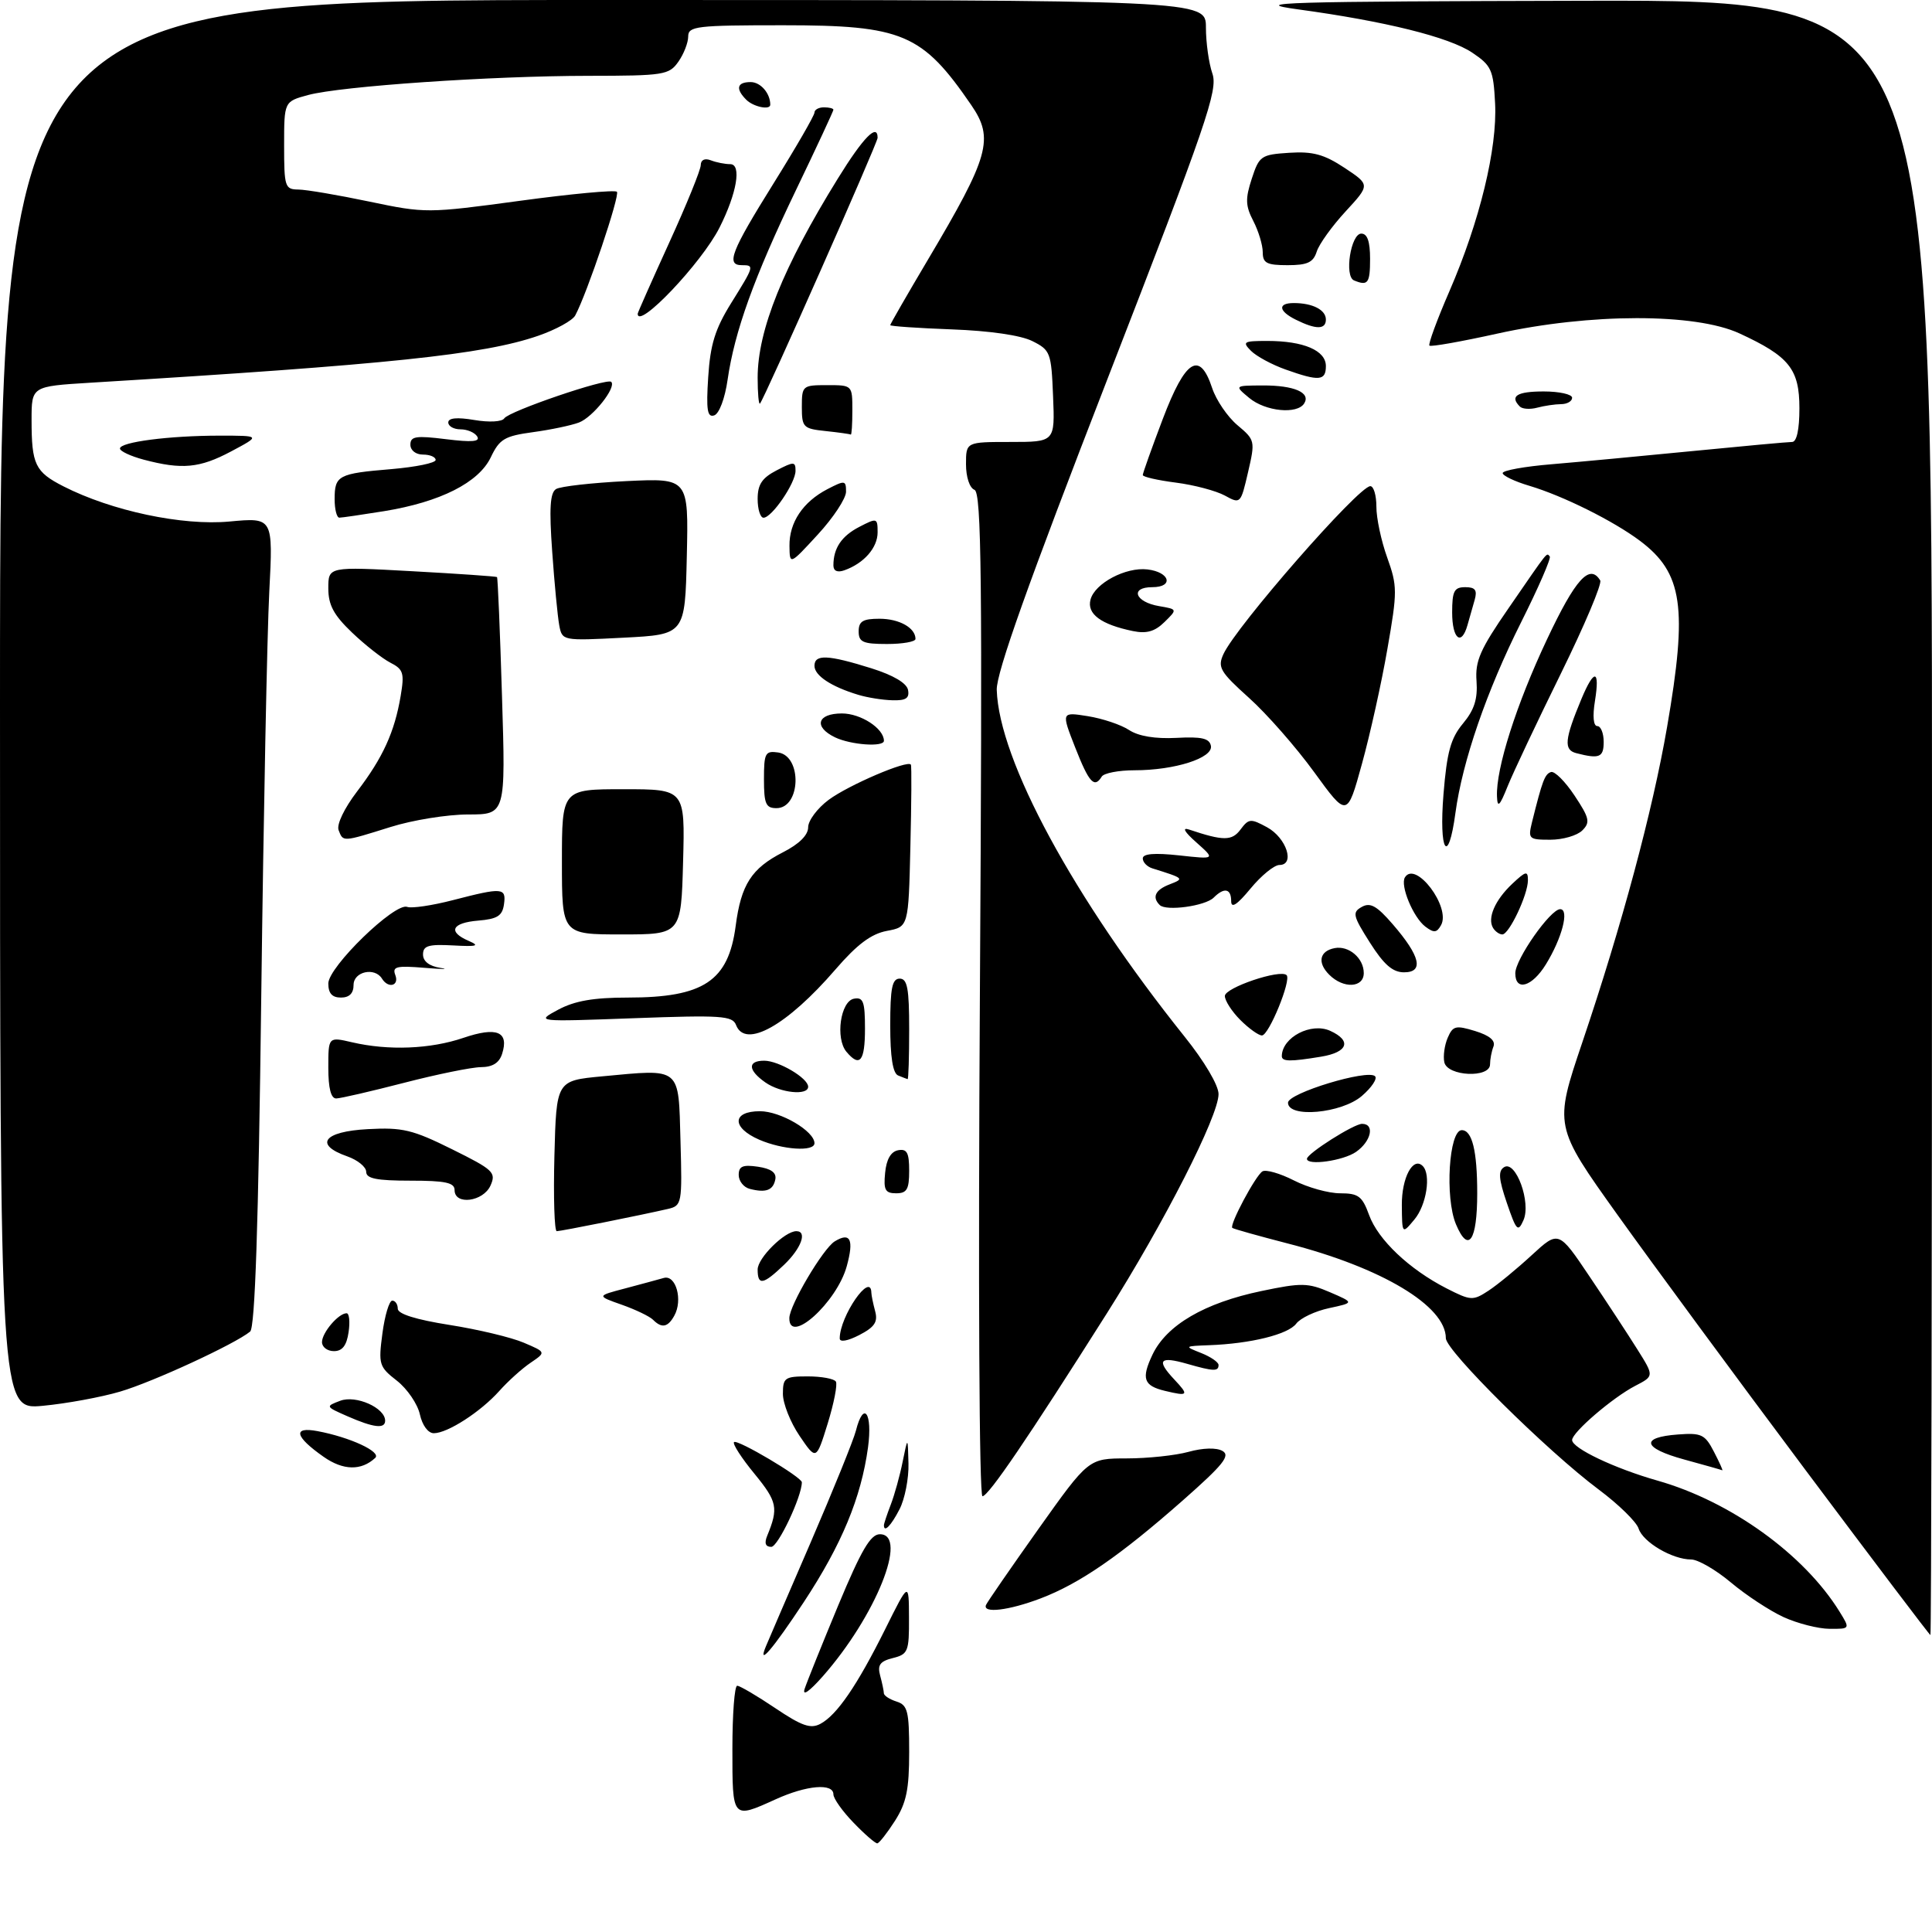 <?xml version="1.0" encoding="UTF-8" standalone="no"?>
<!DOCTYPE svg PUBLIC "-//W3C//DTD SVG 1.1//EN" "http://www.w3.org/Graphics/SVG/1.1/DTD/svg11.dtd" >
<svg xmlns="http://www.w3.org/2000/svg" xmlns:xlink="http://www.w3.org/1999/xlink" version="1.1" viewBox="0 0 306 306">
 <g >
 <path fill="currentColor"
d=" M 135.20 288.70 C 133.44 286.89 132.00 284.86 132.00 284.20 C 132.00 282.39 127.76 282.75 122.86 284.98 C 115.95 288.11 116.00 288.18 116.00 277.00 C 116.00 271.50 116.34 267.00 116.76 267.00 C 117.18 267.00 119.89 268.59 122.77 270.53 C 126.99 273.37 128.39 273.86 129.94 273.03 C 132.56 271.63 135.76 266.96 140.21 258.02 C 143.95 250.50 143.95 250.50 143.97 256.23 C 144.00 261.57 143.82 262.01 141.42 262.61 C 139.38 263.12 138.95 263.71 139.40 265.38 C 139.72 266.55 139.98 267.81 139.99 268.18 C 139.99 268.56 140.90 269.15 142.00 269.50 C 143.76 270.06 144.00 271.01 144.00 277.50 C 144.00 283.42 143.56 285.55 141.75 288.39 C 140.51 290.33 139.25 291.93 138.95 291.96 C 138.64 291.98 136.95 290.52 135.20 288.70 Z  M 127.44 267.50 C 127.80 266.40 130.20 260.44 132.77 254.25 C 136.42 245.50 137.88 243.00 139.36 243.00 C 143.93 243.00 138.71 255.98 130.32 265.50 C 128.19 267.91 127.05 268.71 127.44 267.50 Z  M 121.31 260.75 C 121.59 260.06 124.77 252.69 128.37 244.36 C 131.96 236.04 135.20 228.05 135.56 226.61 C 136.78 221.77 138.22 223.76 137.48 229.25 C 136.39 237.22 133.31 244.64 127.31 253.75 C 122.40 261.19 119.91 264.10 121.31 260.75 Z  M 285.88 232.72 C 275.09 218.30 261.74 200.17 256.20 192.43 C 246.14 178.35 246.14 178.35 250.62 165.08 C 256.88 146.55 261.74 128.48 264.04 115.15 C 267.32 96.18 266.53 90.75 259.75 85.66 C 255.53 82.50 247.62 78.56 242.25 76.95 C 239.91 76.26 238.00 75.34 238.00 74.93 C 238.00 74.51 241.49 73.88 245.75 73.53 C 250.01 73.17 260.07 72.23 268.09 71.44 C 276.11 70.65 283.20 70.00 283.84 70.00 C 284.57 70.00 285.00 68.05 285.00 64.67 C 285.00 58.45 283.39 56.44 275.49 52.80 C 268.48 49.57 251.84 49.59 237.15 52.84 C 231.46 54.10 226.62 54.96 226.40 54.74 C 226.18 54.52 227.60 50.65 229.56 46.14 C 234.37 35.05 237.17 23.50 236.80 16.36 C 236.53 11.06 236.22 10.38 233.18 8.34 C 229.52 5.88 219.44 3.37 205.56 1.48 C 197.61 0.39 203.22 0.23 251.25 0.12 C 306.00 0.00 306.00 0.00 306.00 129.50 C 306.00 200.72 305.89 258.99 305.75 258.97 C 305.61 258.96 296.67 247.14 285.88 232.72 Z  M 282.50 256.13 C 280.30 255.12 276.54 252.65 274.16 250.65 C 271.77 248.64 268.93 247.00 267.86 247.00 C 264.88 247.00 260.22 244.26 259.53 242.10 C 259.20 241.05 256.35 238.26 253.21 235.92 C 245.04 229.82 229.00 213.94 229.00 211.95 C 229.00 206.85 218.87 200.78 204.00 196.96 C 199.32 195.75 195.36 194.64 195.18 194.48 C 194.68 194.03 198.85 186.21 199.95 185.53 C 200.49 185.20 202.73 185.84 204.93 186.96 C 207.12 188.08 210.42 189.00 212.26 189.00 C 215.15 189.00 215.76 189.46 216.84 192.43 C 218.26 196.36 223.21 201.04 229.11 204.06 C 232.96 206.02 233.29 206.04 235.75 204.43 C 237.17 203.50 240.25 200.97 242.59 198.81 C 246.86 194.88 246.86 194.88 251.77 202.19 C 254.48 206.21 257.88 211.40 259.34 213.73 C 261.99 217.95 261.99 217.95 259.01 219.49 C 255.42 221.35 249.00 226.86 249.00 228.08 C 249.00 229.38 255.74 232.58 262.53 234.51 C 274.09 237.79 285.74 246.18 291.35 255.25 C 293.05 258.00 293.05 258.00 289.77 257.98 C 287.97 257.97 284.70 257.13 282.50 256.13 Z  M 156.17 254.20 C 156.35 253.76 160.08 248.36 164.45 242.20 C 172.41 231.00 172.41 231.00 178.45 230.99 C 181.78 230.99 186.19 230.52 188.25 229.95 C 190.53 229.32 192.64 229.26 193.61 229.80 C 194.92 230.54 193.77 231.97 187.33 237.65 C 177.38 246.42 171.00 250.81 164.83 253.16 C 159.78 255.08 155.59 255.58 156.17 254.20 Z  M 121.51 243.25 C 123.32 238.85 123.12 237.85 119.51 233.44 C 117.45 230.94 115.99 228.67 116.26 228.41 C 116.77 227.90 127.00 233.96 127.00 234.77 C 127.00 237.03 123.23 245.00 122.16 245.00 C 121.24 245.00 121.03 244.42 121.51 243.25 Z  M 140.00 241.57 C 140.00 241.33 140.49 239.86 141.08 238.32 C 141.68 236.77 142.53 233.70 142.97 231.50 C 143.78 227.50 143.78 227.50 143.89 231.80 C 143.95 234.16 143.31 237.43 142.47 239.05 C 141.12 241.67 140.00 242.81 140.00 241.57 Z  M 155.20 157.55 C 155.60 91.65 155.46 78.01 154.34 77.58 C 153.57 77.28 153.00 75.56 153.00 73.53 C 153.00 70.00 153.00 70.00 160.04 70.00 C 167.09 70.00 167.09 70.00 166.79 62.76 C 166.51 55.84 166.37 55.45 163.50 54.02 C 161.66 53.10 156.74 52.39 150.75 52.17 C 145.39 51.97 141.00 51.67 141.00 51.50 C 141.00 51.33 143.69 46.66 146.97 41.13 C 156.69 24.76 157.48 21.96 153.84 16.65 C 146.07 5.32 142.97 4.00 124.04 4.00 C 110.29 4.00 109.00 4.15 109.00 5.78 C 109.00 6.76 108.30 8.56 107.44 9.78 C 105.97 11.87 105.17 12.00 93.19 12.01 C 77.79 12.02 54.01 13.65 48.80 15.05 C 45.00 16.08 45.00 16.08 45.00 23.04 C 45.00 29.59 45.13 30.00 47.25 30.02 C 48.49 30.03 53.55 30.89 58.50 31.93 C 67.39 33.79 67.69 33.79 82.31 31.81 C 90.46 30.70 97.39 30.06 97.71 30.37 C 98.23 30.90 93.00 46.43 91.11 49.96 C 90.68 50.77 88.03 52.22 85.22 53.19 C 76.59 56.17 61.60 57.74 14.25 60.62 C 5.00 61.19 5.00 61.19 5.00 66.51 C 5.00 73.57 5.56 74.74 10.05 77.03 C 17.69 80.92 28.88 83.30 36.36 82.60 C 43.26 81.96 43.26 81.96 42.65 93.73 C 42.31 100.20 41.74 129.01 41.38 157.74 C 40.93 194.23 40.39 210.26 39.62 210.90 C 37.21 212.88 24.21 218.89 19.02 220.41 C 16.01 221.30 10.49 222.31 6.77 222.66 C 0.00 223.29 0.00 223.29 0.00 111.64 C 0.00 0.00 0.00 0.00 95.50 0.00 C 191.00 0.00 191.00 0.00 191.00 4.35 C 191.00 6.74 191.46 10.02 192.02 11.64 C 192.94 14.27 191.16 19.44 175.40 60.04 C 162.84 92.40 157.79 106.58 157.87 109.26 C 158.21 120.40 170.06 142.26 187.63 164.20 C 190.76 168.10 193.00 171.89 193.00 173.29 C 193.00 176.77 184.42 193.61 175.32 208.00 C 162.80 227.79 156.57 236.95 155.61 236.98 C 155.09 236.99 154.92 203.65 155.20 157.55 Z  M 51.26 230.74 C 46.69 227.54 46.31 225.92 50.29 226.67 C 55.46 227.64 60.45 229.96 59.43 230.91 C 57.22 232.97 54.35 232.91 51.26 230.74 Z  M 266.74 231.16 C 260.16 229.36 259.74 227.64 265.77 227.20 C 269.49 226.92 270.05 227.19 271.47 229.95 C 272.34 231.63 272.93 232.94 272.78 232.87 C 272.62 232.79 269.91 232.03 266.74 231.16 Z  M 126.64 227.42 C 125.19 225.29 124.00 222.29 124.00 220.77 C 124.00 218.21 124.30 218.00 127.94 218.00 C 130.11 218.00 132.11 218.37 132.39 218.82 C 132.67 219.27 132.08 222.27 131.09 225.48 C 129.28 231.31 129.28 231.31 126.64 227.42 Z  M 66.50 224.01 C 66.14 222.37 64.50 219.97 62.87 218.69 C 60.03 216.48 59.92 216.10 60.57 211.18 C 60.95 208.33 61.65 206.00 62.13 206.00 C 62.61 206.00 63.00 206.58 63.00 207.28 C 63.00 208.11 65.88 209.01 71.20 209.85 C 75.71 210.56 80.99 211.82 82.95 212.66 C 86.50 214.17 86.50 214.17 84.04 215.84 C 82.69 216.75 80.46 218.76 79.09 220.30 C 76.12 223.62 70.88 227.00 68.71 227.00 C 67.80 227.00 66.89 225.76 66.50 224.01 Z  M 55.00 224.30 C 51.54 222.78 51.53 222.75 53.89 221.86 C 56.38 220.92 61.00 222.98 61.00 225.02 C 61.00 226.35 59.17 226.13 55.00 224.30 Z  M 184.50 220.29 C 181.13 219.48 180.74 218.35 182.53 214.57 C 184.76 209.87 190.78 206.36 199.79 204.48 C 206.13 203.15 207.16 203.17 210.65 204.67 C 214.50 206.33 214.50 206.33 210.50 207.19 C 208.30 207.66 205.96 208.77 205.30 209.65 C 204.02 211.35 198.10 212.82 191.50 213.06 C 187.56 213.21 187.54 213.23 190.25 214.30 C 191.76 214.90 193.00 215.75 193.00 216.19 C 193.00 217.24 192.22 217.21 188.06 216.02 C 183.64 214.75 183.10 215.41 186.00 218.50 C 188.36 221.01 188.21 221.18 184.50 220.29 Z  M 51.00 212.57 C 51.00 211.07 53.61 208.00 54.90 208.00 C 55.31 208.00 55.46 209.35 55.21 211.00 C 54.90 213.12 54.22 214.00 52.89 214.00 C 51.85 214.00 51.00 213.36 51.00 212.57 Z  M 133.00 211.99 C 133.00 208.47 137.95 201.31 138.01 204.75 C 138.02 205.16 138.29 206.48 138.61 207.67 C 139.07 209.38 138.53 210.19 136.10 211.45 C 134.26 212.40 133.00 212.62 133.00 211.99 Z  M 103.43 209.03 C 102.89 208.49 100.66 207.42 98.48 206.65 C 94.50 205.25 94.50 205.25 99.00 204.07 C 101.47 203.41 104.23 202.67 105.13 202.41 C 107.06 201.86 108.19 205.92 106.79 208.40 C 105.77 210.24 104.81 210.41 103.43 209.03 Z  M 125.02 208.75 C 125.06 206.71 130.36 197.76 132.20 196.62 C 134.69 195.09 135.28 196.32 134.11 200.56 C 132.53 206.30 124.94 213.13 125.02 208.75 Z  M 120.00 201.07 C 120.00 199.24 124.29 195.00 126.13 195.00 C 127.90 195.00 126.91 197.71 124.20 200.31 C 120.87 203.50 120.00 203.66 120.00 201.07 Z  M 230.60 193.90 C 228.83 189.67 229.49 179.00 231.52 179.00 C 233.17 179.00 233.97 182.28 233.97 189.00 C 233.97 196.56 232.57 198.60 230.60 193.90 Z  M 87.81 183.08 C 88.12 171.16 88.12 171.16 95.34 170.48 C 108.00 169.30 107.45 168.85 107.78 180.72 C 108.06 190.65 108.00 190.96 105.78 191.48 C 101.53 192.46 88.87 195.00 88.18 195.00 C 87.81 195.00 87.64 189.64 87.81 183.08 Z  M 222.03 190.87 C 222.00 186.52 223.81 183.14 225.34 184.68 C 226.68 186.02 225.94 190.85 224.03 193.14 C 222.07 195.50 222.07 195.50 222.03 190.87 Z  M 238.66 190.52 C 237.36 186.71 237.27 185.45 238.23 184.86 C 240.08 183.72 242.54 190.47 241.29 193.27 C 240.43 195.21 240.17 194.95 238.66 190.52 Z  M 72.00 188.50 C 72.00 187.31 70.56 187.00 65.00 187.00 C 59.66 187.00 58.00 186.67 58.00 185.60 C 58.00 184.83 56.65 183.73 55.00 183.15 C 49.68 181.29 51.24 179.21 58.25 178.84 C 63.76 178.54 65.34 178.92 71.59 182.02 C 78.15 185.27 78.61 185.70 77.69 187.77 C 76.54 190.34 72.00 190.93 72.00 188.50 Z  M 118.75 188.30 C 117.79 188.06 117.00 187.06 117.00 186.10 C 117.00 184.71 117.64 184.44 120.05 184.79 C 122.13 185.10 123.00 185.73 122.80 186.79 C 122.46 188.53 121.31 188.96 118.75 188.30 Z  M 140.19 185.76 C 140.39 183.62 141.10 182.40 142.25 182.18 C 143.65 181.92 144.00 182.56 144.00 185.43 C 144.00 188.37 143.64 189.00 141.94 189.00 C 140.21 189.00 139.92 188.47 140.19 185.76 Z  M 207.00 183.54 C 207.00 182.71 214.43 178.00 215.73 178.00 C 217.78 178.00 217.19 180.76 214.78 182.44 C 212.76 183.85 207.00 184.66 207.00 183.54 Z  M 120.25 180.51 C 115.86 178.60 115.92 176.00 120.37 176.00 C 123.63 176.00 129.00 179.16 129.00 181.07 C 129.00 182.45 123.97 182.12 120.25 180.51 Z  M 204.00 174.65 C 204.00 173.14 216.64 169.30 217.79 170.46 C 218.18 170.85 217.24 172.26 215.69 173.59 C 212.48 176.35 204.00 177.12 204.00 174.65 Z  M 52.00 169.11 C 52.00 164.21 52.00 164.21 55.75 165.08 C 61.54 166.43 68.17 166.16 73.40 164.38 C 78.68 162.58 80.65 163.39 79.53 166.90 C 79.08 168.34 78.02 169.01 76.18 169.02 C 74.71 169.03 69.22 170.15 64.00 171.50 C 58.77 172.85 53.94 173.97 53.25 173.98 C 52.42 173.99 52.00 172.37 52.00 169.11 Z  M 121.22 171.44 C 118.45 169.50 118.37 168.00 121.04 168.00 C 123.33 168.00 128.00 170.76 128.00 172.12 C 128.00 173.56 123.62 173.12 121.22 171.44 Z  M 142.25 170.34 C 141.41 170.00 141.00 167.41 141.00 162.42 C 141.00 156.49 141.30 155.00 142.50 155.00 C 143.71 155.00 144.00 156.56 144.00 163.00 C 144.00 167.40 143.89 170.96 143.75 170.92 C 143.61 170.88 142.94 170.62 142.25 170.34 Z  M 228.76 168.25 C 228.55 167.29 228.79 165.54 229.29 164.38 C 230.11 162.47 230.56 162.36 233.64 163.30 C 235.94 164.01 236.90 164.82 236.54 165.76 C 236.24 166.53 236.00 167.80 236.00 168.58 C 236.00 170.79 229.25 170.48 228.76 168.25 Z  M 134.05 166.57 C 132.29 164.44 133.12 158.59 135.25 158.18 C 136.73 157.90 137.00 158.64 137.00 162.93 C 137.00 168.10 136.18 169.12 134.05 166.57 Z  M 203.02 167.25 C 203.08 164.28 207.67 161.89 210.69 163.27 C 214.13 164.84 213.49 166.66 209.25 167.36 C 204.30 168.18 203.00 168.15 203.02 167.25 Z  M 116.58 162.35 C 116.02 160.88 114.25 160.76 100.39 161.27 C 84.84 161.84 84.84 161.84 88.41 159.92 C 91.02 158.52 94.01 158.00 99.43 158.00 C 111.45 158.00 115.37 155.39 116.52 146.65 C 117.37 140.11 119.03 137.53 124.01 134.99 C 126.58 133.68 128.00 132.27 128.00 131.03 C 128.00 129.97 129.46 128.01 131.25 126.68 C 134.40 124.34 143.81 120.31 144.27 121.11 C 144.40 121.32 144.36 127.19 144.19 134.15 C 143.89 146.80 143.89 146.80 140.47 147.44 C 137.98 147.91 135.76 149.57 132.34 153.53 C 124.65 162.44 118.04 166.14 116.58 162.35 Z  M 196.45 161.55 C 195.10 160.20 194.00 158.49 194.00 157.75 C 194.00 156.43 202.79 153.46 203.78 154.45 C 204.56 155.22 200.97 164.00 199.87 164.00 C 199.34 164.00 197.80 162.90 196.45 161.55 Z  M 52.00 155.77 C 52.00 153.14 62.56 142.89 64.50 143.64 C 65.19 143.90 68.46 143.42 71.77 142.56 C 79.61 140.53 80.20 140.58 79.82 143.25 C 79.56 145.06 78.76 145.56 75.75 145.81 C 71.54 146.16 70.87 147.58 74.25 149.03 C 76.05 149.81 75.55 149.95 71.75 149.74 C 67.85 149.53 67.00 149.79 67.00 151.18 C 67.00 152.26 68.00 153.03 69.75 153.30 C 71.26 153.53 70.14 153.53 67.25 153.29 C 62.79 152.92 62.10 153.09 62.61 154.43 C 63.27 156.14 61.50 156.62 60.50 155.00 C 59.35 153.14 56.00 153.88 56.00 156.00 C 56.00 157.33 55.33 158.00 54.00 158.00 C 52.60 158.00 52.00 157.33 52.00 155.77 Z  M 210.53 154.38 C 208.61 152.47 208.99 150.63 211.38 150.17 C 213.63 149.73 216.00 151.76 216.00 154.12 C 216.00 156.47 212.77 156.63 210.53 154.38 Z  M 240.00 154.15 C 240.00 151.93 245.56 144.00 247.11 144.00 C 248.60 144.00 247.40 148.60 244.84 152.75 C 242.65 156.31 240.00 157.07 240.00 154.15 Z  M 216.97 149.29 C 214.27 145.03 214.15 144.50 215.69 143.64 C 217.03 142.89 218.07 143.47 220.59 146.39 C 224.96 151.44 225.56 154.00 222.38 154.00 C 220.58 154.00 219.19 152.79 216.97 149.29 Z  M 89.00 136.50 C 89.00 125.00 89.00 125.00 98.75 125.00 C 108.50 125.00 108.50 125.00 108.19 136.50 C 107.88 148.00 107.88 148.00 98.44 148.00 C 89.00 148.00 89.00 148.00 89.00 136.50 Z  M 225.75 146.76 C 223.83 145.30 221.73 140.24 222.52 138.96 C 224.21 136.24 229.83 143.69 228.24 146.53 C 227.56 147.75 227.11 147.79 225.75 146.76 Z  M 236.49 146.99 C 235.53 145.44 236.78 142.56 239.52 139.98 C 241.68 137.95 242.00 137.88 242.00 139.42 C 242.00 141.71 239.02 148.00 237.95 148.00 C 237.49 148.00 236.84 147.55 236.49 146.99 Z  M 183.68 143.34 C 182.43 142.10 182.98 140.94 185.25 140.07 C 187.62 139.15 187.58 139.12 182.50 137.53 C 181.68 137.27 181.00 136.57 181.00 135.96 C 181.00 135.21 182.85 135.06 186.75 135.48 C 192.50 136.11 192.50 136.11 189.50 133.44 C 187.59 131.75 187.17 131.00 188.34 131.39 C 193.77 133.21 195.13 133.21 196.49 131.37 C 197.78 129.64 198.10 129.62 200.69 131.03 C 203.76 132.71 205.16 137.00 202.64 137.00 C 201.82 137.00 199.76 138.68 198.07 140.73 C 195.93 143.32 195.00 143.93 195.00 142.73 C 195.00 140.73 193.90 140.50 192.23 142.17 C 190.90 143.50 184.69 144.36 183.68 143.34 Z  M 228.63 125.75 C 229.17 119.11 229.77 116.93 231.71 114.60 C 233.51 112.44 234.06 110.71 233.86 107.88 C 233.62 104.68 234.43 102.84 238.96 96.29 C 245.45 86.87 244.90 87.57 245.46 88.13 C 245.71 88.38 243.67 93.07 240.93 98.54 C 235.46 109.44 231.62 120.60 230.52 128.75 C 229.37 137.28 227.88 134.92 228.63 125.75 Z  M 53.63 131.48 C 53.29 130.59 54.52 128.03 56.56 125.35 C 60.64 120.01 62.50 115.94 63.46 110.22 C 64.07 106.61 63.89 106.01 61.83 104.96 C 60.55 104.30 57.81 102.15 55.75 100.18 C 52.84 97.40 52.00 95.82 52.00 93.17 C 52.00 89.74 52.00 89.74 65.25 90.47 C 72.54 90.87 78.60 91.29 78.72 91.40 C 78.84 91.51 79.20 100.02 79.51 110.30 C 80.09 129.00 80.09 129.00 74.13 129.00 C 70.86 129.00 65.33 129.89 61.84 130.99 C 54.19 133.38 54.36 133.37 53.63 131.48 Z  M 242.64 130.25 C 244.29 123.62 244.67 122.61 245.65 122.28 C 246.22 122.09 247.90 123.77 249.38 126.00 C 251.75 129.57 251.90 130.25 250.61 131.53 C 249.80 132.34 247.53 133.00 245.55 133.00 C 242.14 133.00 242.00 132.87 242.64 130.25 Z  M 208.15 122.30 C 205.28 118.35 200.63 113.05 197.82 110.53 C 193.24 106.41 192.82 105.69 193.77 103.61 C 195.78 99.20 215.19 77.00 217.04 77.00 C 217.57 77.00 218.00 78.46 218.00 80.25 C 217.99 82.04 218.76 85.66 219.71 88.30 C 221.33 92.83 221.34 93.66 219.74 102.80 C 218.82 108.14 217.00 116.32 215.71 120.99 C 213.37 129.48 213.37 129.48 208.15 122.30 Z  M 121.00 123.43 C 121.00 119.27 121.20 118.89 123.24 119.18 C 127.08 119.73 126.84 128.00 122.98 128.00 C 121.30 128.00 121.00 127.32 121.00 123.43 Z  M 237.10 126.14 C 236.92 121.75 240.16 111.57 245.02 101.27 C 249.53 91.69 251.78 89.21 253.45 91.93 C 253.77 92.43 250.96 99.07 247.22 106.68 C 243.48 114.28 239.69 122.30 238.80 124.50 C 237.52 127.70 237.17 128.03 237.10 126.14 Z  M 170.29 118.38 C 168.09 112.76 168.09 112.76 172.29 113.43 C 174.61 113.80 177.54 114.78 178.82 115.62 C 180.33 116.61 182.97 117.04 186.32 116.87 C 190.32 116.65 191.56 116.94 191.79 118.13 C 192.16 120.05 186.08 122.00 179.69 122.00 C 177.18 122.00 174.84 122.45 174.50 123.00 C 173.33 124.90 172.49 123.98 170.29 118.38 Z  M 249.66 119.29 C 247.64 118.77 247.80 117.12 250.48 110.69 C 252.50 105.86 253.42 106.00 252.62 111.00 C 252.22 113.45 252.37 115.00 252.99 115.00 C 253.54 115.00 254.00 116.12 254.00 117.50 C 254.00 119.96 253.33 120.24 249.66 119.29 Z  M 132.25 116.78 C 128.82 115.12 129.43 113.00 133.35 113.00 C 136.34 113.00 140.00 115.38 140.00 117.33 C 140.00 118.36 134.77 117.99 132.25 116.78 Z  M 135.94 110.05 C 131.64 108.75 129.00 107.00 129.00 105.46 C 129.00 103.60 131.12 103.69 137.99 105.84 C 141.49 106.94 143.61 108.19 143.82 109.28 C 144.07 110.59 143.48 110.98 141.32 110.91 C 139.77 110.87 137.35 110.48 135.94 110.05 Z  M 88.57 99.00 C 88.32 97.62 87.81 92.39 87.46 87.37 C 86.97 80.53 87.12 78.04 88.07 77.46 C 88.76 77.03 93.77 76.47 99.20 76.20 C 109.06 75.73 109.06 75.73 108.78 88.11 C 108.50 100.50 108.50 100.50 98.77 101.00 C 89.04 101.50 89.04 101.50 88.57 99.00 Z  M 136.00 100.00 C 136.00 98.40 136.67 98.00 139.30 98.00 C 142.43 98.00 145.00 99.44 145.00 101.20 C 145.00 101.64 142.97 102.00 140.50 102.00 C 136.67 102.00 136.00 101.70 136.00 100.00 Z  M 179.43 99.95 C 174.38 98.91 172.12 97.24 172.72 94.97 C 173.39 92.39 178.31 89.78 181.74 90.19 C 185.31 90.61 185.95 93.00 182.50 93.00 C 178.92 93.00 179.76 95.35 183.58 96.00 C 186.50 96.50 186.50 96.50 184.43 98.53 C 182.91 100.02 181.60 100.40 179.43 99.95 Z  M 230.00 97.00 C 230.00 93.62 230.32 93.00 232.07 93.00 C 233.66 93.00 234.00 93.46 233.57 95.00 C 233.26 96.10 232.74 97.90 232.43 99.00 C 231.47 102.41 230.00 101.20 230.00 97.00 Z  M 132.00 89.55 C 132.00 86.81 133.29 84.90 136.12 83.44 C 138.90 82.00 139.00 82.03 139.00 84.32 C 139.00 86.75 136.84 89.22 133.75 90.32 C 132.63 90.72 132.00 90.44 132.00 89.55 Z  M 125.04 86.47 C 124.99 82.75 127.18 79.48 131.06 77.47 C 133.82 76.04 134.00 76.07 134.00 77.88 C 134.00 78.94 131.99 81.99 129.54 84.65 C 125.08 89.50 125.08 89.50 125.04 86.47 Z  M 53.00 79.06 C 53.00 75.30 53.56 75.00 62.00 74.30 C 65.85 73.97 69.00 73.33 69.00 72.85 C 69.00 72.38 68.10 72.00 67.00 72.00 C 65.85 72.00 65.00 71.33 65.00 70.43 C 65.00 69.10 65.88 68.97 70.64 69.56 C 74.74 70.07 76.09 69.96 75.58 69.13 C 75.20 68.51 74.01 68.00 72.94 68.00 C 71.87 68.00 71.00 67.51 71.00 66.91 C 71.00 66.19 72.39 66.06 75.12 66.52 C 77.47 66.92 79.52 66.81 79.87 66.26 C 80.62 65.12 96.15 59.82 96.81 60.48 C 97.67 61.34 93.90 66.09 91.70 66.92 C 90.49 67.38 87.21 68.07 84.40 68.45 C 79.92 69.06 79.11 69.54 77.74 72.42 C 75.82 76.44 69.74 79.51 60.84 80.96 C 57.35 81.52 54.16 81.99 53.75 81.99 C 53.34 82.00 53.00 80.68 53.00 79.06 Z  M 120.00 79.03 C 120.00 76.73 120.69 75.70 123.00 74.50 C 125.74 73.08 126.00 73.09 126.00 74.57 C 126.00 76.51 122.25 82.00 120.93 82.00 C 120.42 82.00 120.00 80.66 120.00 79.03 Z  M 194.00 78.49 C 192.62 77.74 189.14 76.81 186.25 76.44 C 183.36 76.07 181.00 75.53 181.00 75.24 C 181.00 74.94 182.43 70.94 184.17 66.35 C 187.76 56.90 190.02 55.49 191.99 61.47 C 192.62 63.37 194.42 66.02 195.99 67.34 C 198.79 69.69 198.82 69.84 197.67 74.80 C 196.51 79.81 196.47 79.85 194.00 78.49 Z  M 22.75 72.80 C 20.69 72.25 19.00 71.46 19.00 71.04 C 19.00 70.01 26.81 69.00 34.79 69.00 C 41.30 69.00 41.30 69.00 36.60 71.50 C 31.62 74.15 28.82 74.41 22.75 72.80 Z  M 130.75 68.27 C 127.22 67.90 127.00 67.68 127.00 64.44 C 127.00 61.09 127.11 61.00 131.00 61.00 C 135.00 61.00 135.00 61.00 135.00 65.00 C 135.00 67.20 134.89 68.92 134.75 68.83 C 134.61 68.74 132.81 68.49 130.75 68.27 Z  M 112.17 59.72 C 112.50 54.56 113.26 52.11 115.79 48.03 C 119.48 42.10 119.51 42.00 117.50 42.00 C 114.95 42.00 115.78 39.86 122.50 29.08 C 126.08 23.34 129.00 18.28 129.00 17.83 C 129.00 17.37 129.68 17.00 130.50 17.00 C 131.32 17.00 132.00 17.17 132.00 17.38 C 132.00 17.59 129.33 23.33 126.06 30.13 C 119.41 43.97 116.35 52.49 115.24 60.15 C 114.82 63.10 113.91 65.53 113.12 65.79 C 112.03 66.16 111.83 64.94 112.17 59.72 Z  M 197.86 63.03 C 195.50 61.07 195.50 61.07 200.00 61.05 C 204.97 61.03 207.63 62.18 206.57 63.89 C 205.47 65.67 200.43 65.17 197.86 63.03 Z  M 240.72 64.39 C 239.08 62.74 240.25 62.00 244.50 62.00 C 246.97 62.00 249.00 62.45 249.00 63.00 C 249.00 63.55 248.21 64.01 247.25 64.01 C 246.29 64.02 244.59 64.27 243.47 64.57 C 242.36 64.87 241.12 64.79 240.72 64.39 Z  M 120.00 59.82 C 120.00 52.31 124.04 42.27 132.72 28.25 C 136.73 21.76 139.00 19.45 139.00 21.83 C 139.00 22.64 121.09 63.11 120.37 63.92 C 120.17 64.15 120.00 62.30 120.00 59.82 Z  M 203.60 58.52 C 201.46 57.76 199.00 56.43 198.14 55.57 C 196.72 54.14 196.95 54.00 200.72 54.00 C 206.48 54.00 210.00 55.51 210.00 57.98 C 210.00 60.33 208.93 60.42 203.60 58.52 Z  M 205.25 50.64 C 202.49 49.28 202.33 48.00 204.92 48.00 C 207.90 48.00 210.00 49.08 210.00 50.61 C 210.00 52.21 208.45 52.23 205.25 50.64 Z  M 101.00 49.69 C 101.00 49.52 103.25 44.45 105.99 38.44 C 108.74 32.42 110.99 26.89 110.99 26.14 C 111.00 25.32 111.62 25.02 112.58 25.39 C 113.45 25.73 114.84 26.00 115.66 26.00 C 117.49 26.00 116.71 30.61 113.96 36.05 C 111.12 41.67 101.00 52.31 101.00 49.69 Z  M 214.45 44.41 C 212.89 43.75 213.95 37.00 215.61 37.00 C 216.57 37.00 217.00 38.25 217.00 41.00 C 217.00 44.88 216.66 45.33 214.45 44.41 Z  M 200.00 39.95 C 200.00 38.82 199.33 36.60 198.51 35.01 C 197.26 32.60 197.22 31.49 198.26 28.31 C 199.44 24.69 199.73 24.49 204.19 24.20 C 207.93 23.96 209.71 24.44 212.95 26.58 C 217.01 29.27 217.01 29.27 213.12 33.49 C 210.98 35.81 208.92 38.67 208.55 39.85 C 208.00 41.57 207.08 42.00 203.93 42.00 C 200.63 42.00 200.00 41.67 200.00 39.95 Z  M 118.20 15.80 C 116.46 14.06 116.72 13.00 118.89 13.00 C 120.46 13.00 122.00 14.77 122.00 16.58 C 122.00 17.48 119.33 16.93 118.20 15.80 Z "/>
</g>
</svg>
